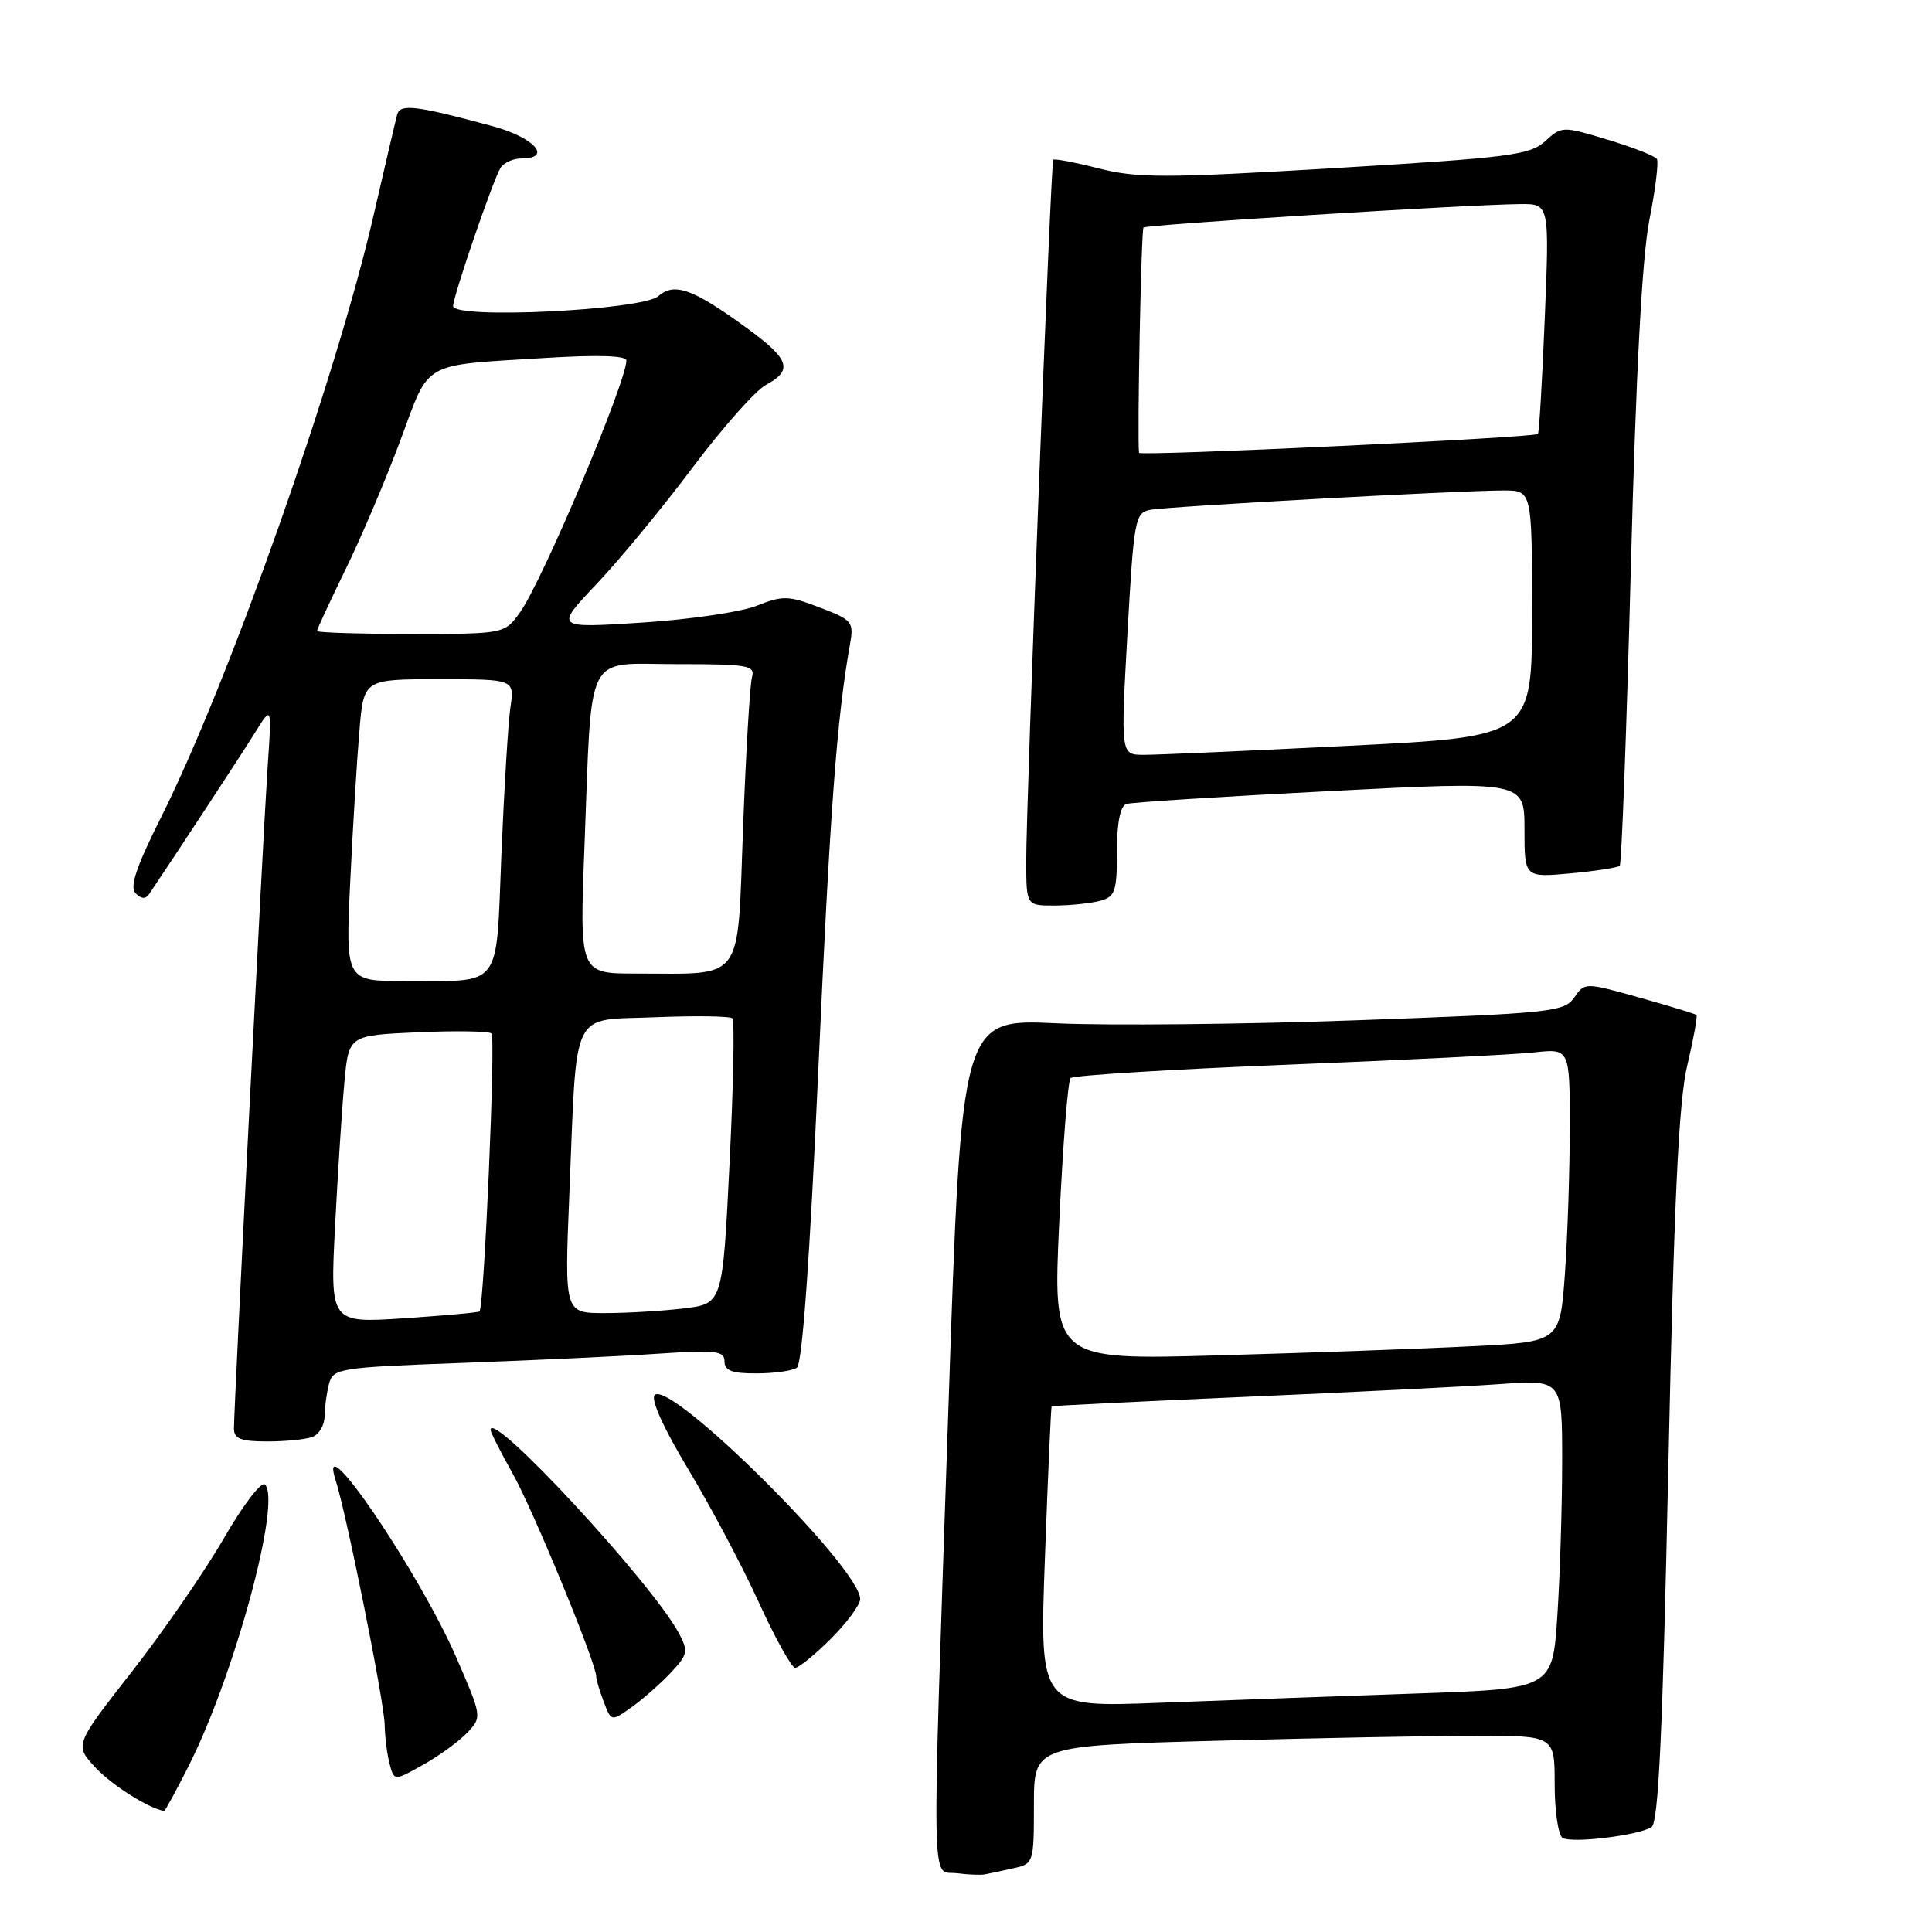 <?xml version="1.0" encoding="UTF-8" standalone="no"?>
<!DOCTYPE svg PUBLIC "-//W3C//DTD SVG 1.1//EN" "http://www.w3.org/Graphics/SVG/1.1/DTD/svg11.dtd" >
<svg xmlns="http://www.w3.org/2000/svg" xmlns:xlink="http://www.w3.org/1999/xlink" version="1.1" viewBox="0 0 256 256">
 <g >
 <path fill="currentColor"
d=" M 134.25 247.56 C 136.96 246.97 137.00 246.86 137.00 239.14 C 137.00 231.32 137.00 231.32 161.16 230.66 C 174.45 230.30 189.98 230.00 195.66 230.00 C 206.00 230.00 206.00 230.00 206.00 236.44 C 206.00 239.98 206.47 243.17 207.05 243.53 C 208.26 244.28 217.02 243.22 218.83 242.11 C 219.76 241.53 220.31 229.64 221.06 194.42 C 221.82 158.95 222.43 145.94 223.58 141.13 C 224.41 137.62 224.95 134.63 224.79 134.49 C 224.63 134.34 221.24 133.31 217.25 132.19 C 210.00 130.16 210.00 130.16 208.59 132.18 C 207.25 134.09 205.55 134.26 179.83 135.19 C 164.80 135.73 146.85 135.91 139.95 135.59 C 127.40 135.01 127.40 135.01 125.68 186.26 C 123.43 252.74 123.35 247.78 126.75 248.21 C 128.26 248.40 129.95 248.47 130.50 248.36 C 131.05 248.26 132.74 247.90 134.25 247.56 Z  M 25.01 233.97 C 31.07 221.97 37.32 198.92 35.11 196.71 C 34.64 196.24 32.19 199.44 29.67 203.82 C 27.14 208.20 21.65 216.16 17.47 221.51 C 9.86 231.24 9.86 231.24 12.68 234.24 C 14.87 236.58 19.70 239.62 21.74 239.96 C 21.87 239.98 23.34 237.29 25.01 233.97 Z  M 61.94 229.57 C 63.87 227.51 63.86 227.44 60.48 219.66 C 55.53 208.28 41.94 188.29 44.46 196.09 C 45.91 200.58 50.91 225.48 50.97 228.50 C 51.00 230.15 51.30 232.51 51.63 233.75 C 52.23 236.00 52.23 236.00 56.11 233.82 C 58.25 232.62 60.87 230.70 61.94 229.57 Z  M 88.92 221.60 C 91.14 219.23 91.22 218.79 89.95 216.40 C 86.37 209.73 65.00 186.65 65.00 189.47 C 65.00 189.78 66.32 192.39 67.94 195.27 C 70.63 200.05 79.00 220.38 79.00 222.13 C 79.00 222.54 79.45 224.05 80.00 225.50 C 81.00 228.13 81.00 228.13 83.75 226.17 C 85.26 225.08 87.59 223.03 88.92 221.60 Z  M 110.12 217.12 C 112.25 214.98 113.99 212.62 113.98 211.87 C 113.92 207.70 88.81 182.79 86.75 184.85 C 86.19 185.41 87.91 189.22 91.17 194.64 C 94.11 199.51 98.31 207.43 100.51 212.24 C 102.70 217.05 104.89 220.99 105.37 220.99 C 105.84 221.00 107.98 219.25 110.12 217.12 Z  M 41.42 190.39 C 42.29 190.06 43.01 188.82 43.01 187.64 C 43.02 186.46 43.29 184.54 43.60 183.36 C 44.15 181.31 44.91 181.19 61.34 180.59 C 70.78 180.24 82.44 179.70 87.25 179.37 C 94.86 178.86 96.00 179.00 96.00 180.39 C 96.00 181.62 97.01 182.00 100.25 181.98 C 102.59 181.98 104.99 181.64 105.59 181.23 C 106.30 180.76 107.30 166.84 108.42 142.00 C 109.98 107.40 110.88 95.19 112.63 85.37 C 113.16 82.41 112.94 82.14 108.63 80.50 C 104.49 78.91 103.72 78.89 100.28 80.26 C 98.20 81.09 91.33 82.10 85.00 82.50 C 73.50 83.24 73.50 83.24 79.06 77.37 C 82.12 74.14 87.85 67.19 91.80 61.92 C 95.75 56.66 100.11 51.74 101.49 51.00 C 105.08 49.08 104.63 47.64 99.23 43.67 C 91.91 38.30 89.38 37.36 87.25 39.23 C 85.12 41.12 59.97 42.33 60.04 40.55 C 60.10 39.08 65.36 23.77 66.32 22.25 C 66.76 21.56 67.99 21.00 69.06 21.00 C 73.29 21.00 70.81 18.21 65.25 16.71 C 55.16 13.98 53.03 13.72 52.63 15.17 C 52.43 15.90 51.03 21.90 49.51 28.50 C 44.56 50.07 30.33 90.36 21.30 108.38 C 18.03 114.91 17.15 117.55 17.97 118.37 C 18.74 119.14 19.30 119.16 19.79 118.43 C 23.04 113.62 32.10 99.81 33.84 97.00 C 36.02 93.50 36.02 93.50 35.47 101.50 C 34.89 110.02 31.00 186.41 31.00 189.29 C 31.00 190.65 31.92 191.00 35.42 191.00 C 37.85 191.00 40.55 190.73 41.42 190.39 Z  M 145.75 119.37 C 147.76 118.83 148.00 118.14 148.00 112.85 C 148.00 109.00 148.44 106.80 149.25 106.53 C 149.94 106.31 162.09 105.54 176.25 104.82 C 202.00 103.50 202.00 103.50 202.00 109.89 C 202.00 116.28 202.00 116.28 208.08 115.73 C 211.42 115.42 214.36 114.97 214.62 114.72 C 214.87 114.47 215.53 96.76 216.09 75.38 C 216.77 49.40 217.58 34.06 218.55 29.15 C 219.35 25.11 219.79 21.48 219.55 21.07 C 219.30 20.67 216.37 19.52 213.03 18.51 C 207.04 16.70 206.95 16.70 204.74 18.71 C 202.72 20.55 200.02 20.89 176.95 22.27 C 154.38 23.61 150.72 23.62 145.61 22.32 C 142.43 21.51 139.71 20.99 139.56 21.17 C 139.23 21.60 135.95 106.71 135.98 114.25 C 136.00 120.00 136.00 120.00 139.75 119.99 C 141.81 119.98 144.51 119.70 145.75 119.37 Z  M 138.46 206.37 C 138.86 195.44 139.26 186.43 139.35 186.35 C 139.43 186.27 150.97 185.70 165.00 185.09 C 179.03 184.49 194.21 183.72 198.75 183.40 C 207.00 182.82 207.00 182.82 206.99 193.66 C 206.99 199.62 206.70 208.84 206.35 214.14 C 205.71 223.78 205.71 223.78 187.61 224.40 C 177.65 224.74 162.35 225.30 153.61 225.63 C 137.73 226.24 137.73 226.24 138.46 206.37 Z  M 140.36 161.86 C 140.83 151.76 141.50 143.21 141.86 142.85 C 142.21 142.49 155.10 141.70 170.50 141.08 C 185.90 140.47 200.64 139.74 203.25 139.45 C 208.00 138.93 208.00 138.93 208.00 149.31 C 208.00 155.02 207.71 163.77 207.36 168.74 C 206.71 177.80 206.71 177.80 195.11 178.38 C 188.72 178.71 173.60 179.25 161.50 179.59 C 139.50 180.22 139.50 180.22 140.36 161.86 Z  M 44.40 162.41 C 44.77 155.31 45.32 146.73 45.64 143.35 C 46.21 137.19 46.21 137.19 55.36 136.78 C 60.39 136.56 64.78 136.63 65.13 136.94 C 65.69 137.43 64.15 173.09 63.54 173.77 C 63.41 173.91 58.90 174.32 53.52 174.68 C 43.74 175.32 43.74 175.32 44.40 162.41 Z  M 75.44 158.25 C 76.48 133.14 75.45 135.26 86.82 134.79 C 92.14 134.57 96.75 134.64 97.05 134.94 C 97.35 135.25 97.18 143.88 96.67 154.13 C 95.75 172.75 95.75 172.75 90.62 173.37 C 87.81 173.71 83.09 173.99 80.14 173.99 C 74.79 174.00 74.79 174.00 75.44 158.25 Z  M 46.41 116.75 C 46.76 109.46 47.31 100.46 47.63 96.75 C 48.20 90.00 48.20 90.00 58.19 90.00 C 68.18 90.00 68.18 90.00 67.63 93.75 C 67.33 95.81 66.80 104.55 66.44 113.16 C 65.70 131.29 66.70 129.96 53.64 129.99 C 45.78 130.00 45.78 130.00 46.41 116.75 Z  M 77.44 112.25 C 78.47 85.74 77.33 88.00 89.66 88.00 C 99.16 88.00 100.09 88.16 99.64 89.75 C 99.37 90.71 98.84 99.67 98.46 109.65 C 97.68 130.48 98.76 129.00 84.27 129.00 C 76.79 129.00 76.79 129.00 77.44 112.25 Z  M 42.00 83.61 C 42.00 83.40 43.72 79.68 45.83 75.36 C 47.94 71.04 51.20 63.35 53.08 58.28 C 57.01 47.70 55.67 48.45 72.25 47.43 C 79.20 47.00 83.00 47.12 83.00 47.76 C 83.00 50.62 71.89 76.95 68.92 81.11 C 66.86 84.00 66.86 84.00 54.43 84.00 C 47.59 84.00 42.00 83.82 42.00 83.61 Z  M 149.39 83.99 C 150.24 68.84 150.40 67.94 152.39 67.56 C 154.74 67.10 193.37 64.99 199.25 64.99 C 203.00 65.00 203.00 65.00 203.00 81.30 C 203.00 97.61 203.00 97.61 178.75 98.82 C 165.41 99.49 153.15 100.03 151.50 100.02 C 148.50 100.00 148.50 100.00 149.39 83.99 Z  M 150.93 60.00 C 150.67 58.17 151.21 30.45 151.52 30.15 C 151.91 29.76 194.52 27.10 201.41 27.04 C 205.31 27.00 205.31 27.00 204.69 42.13 C 204.35 50.46 203.94 57.37 203.78 57.50 C 203.18 58.01 151.00 60.47 150.93 60.00 Z "/>
</g>
</svg>